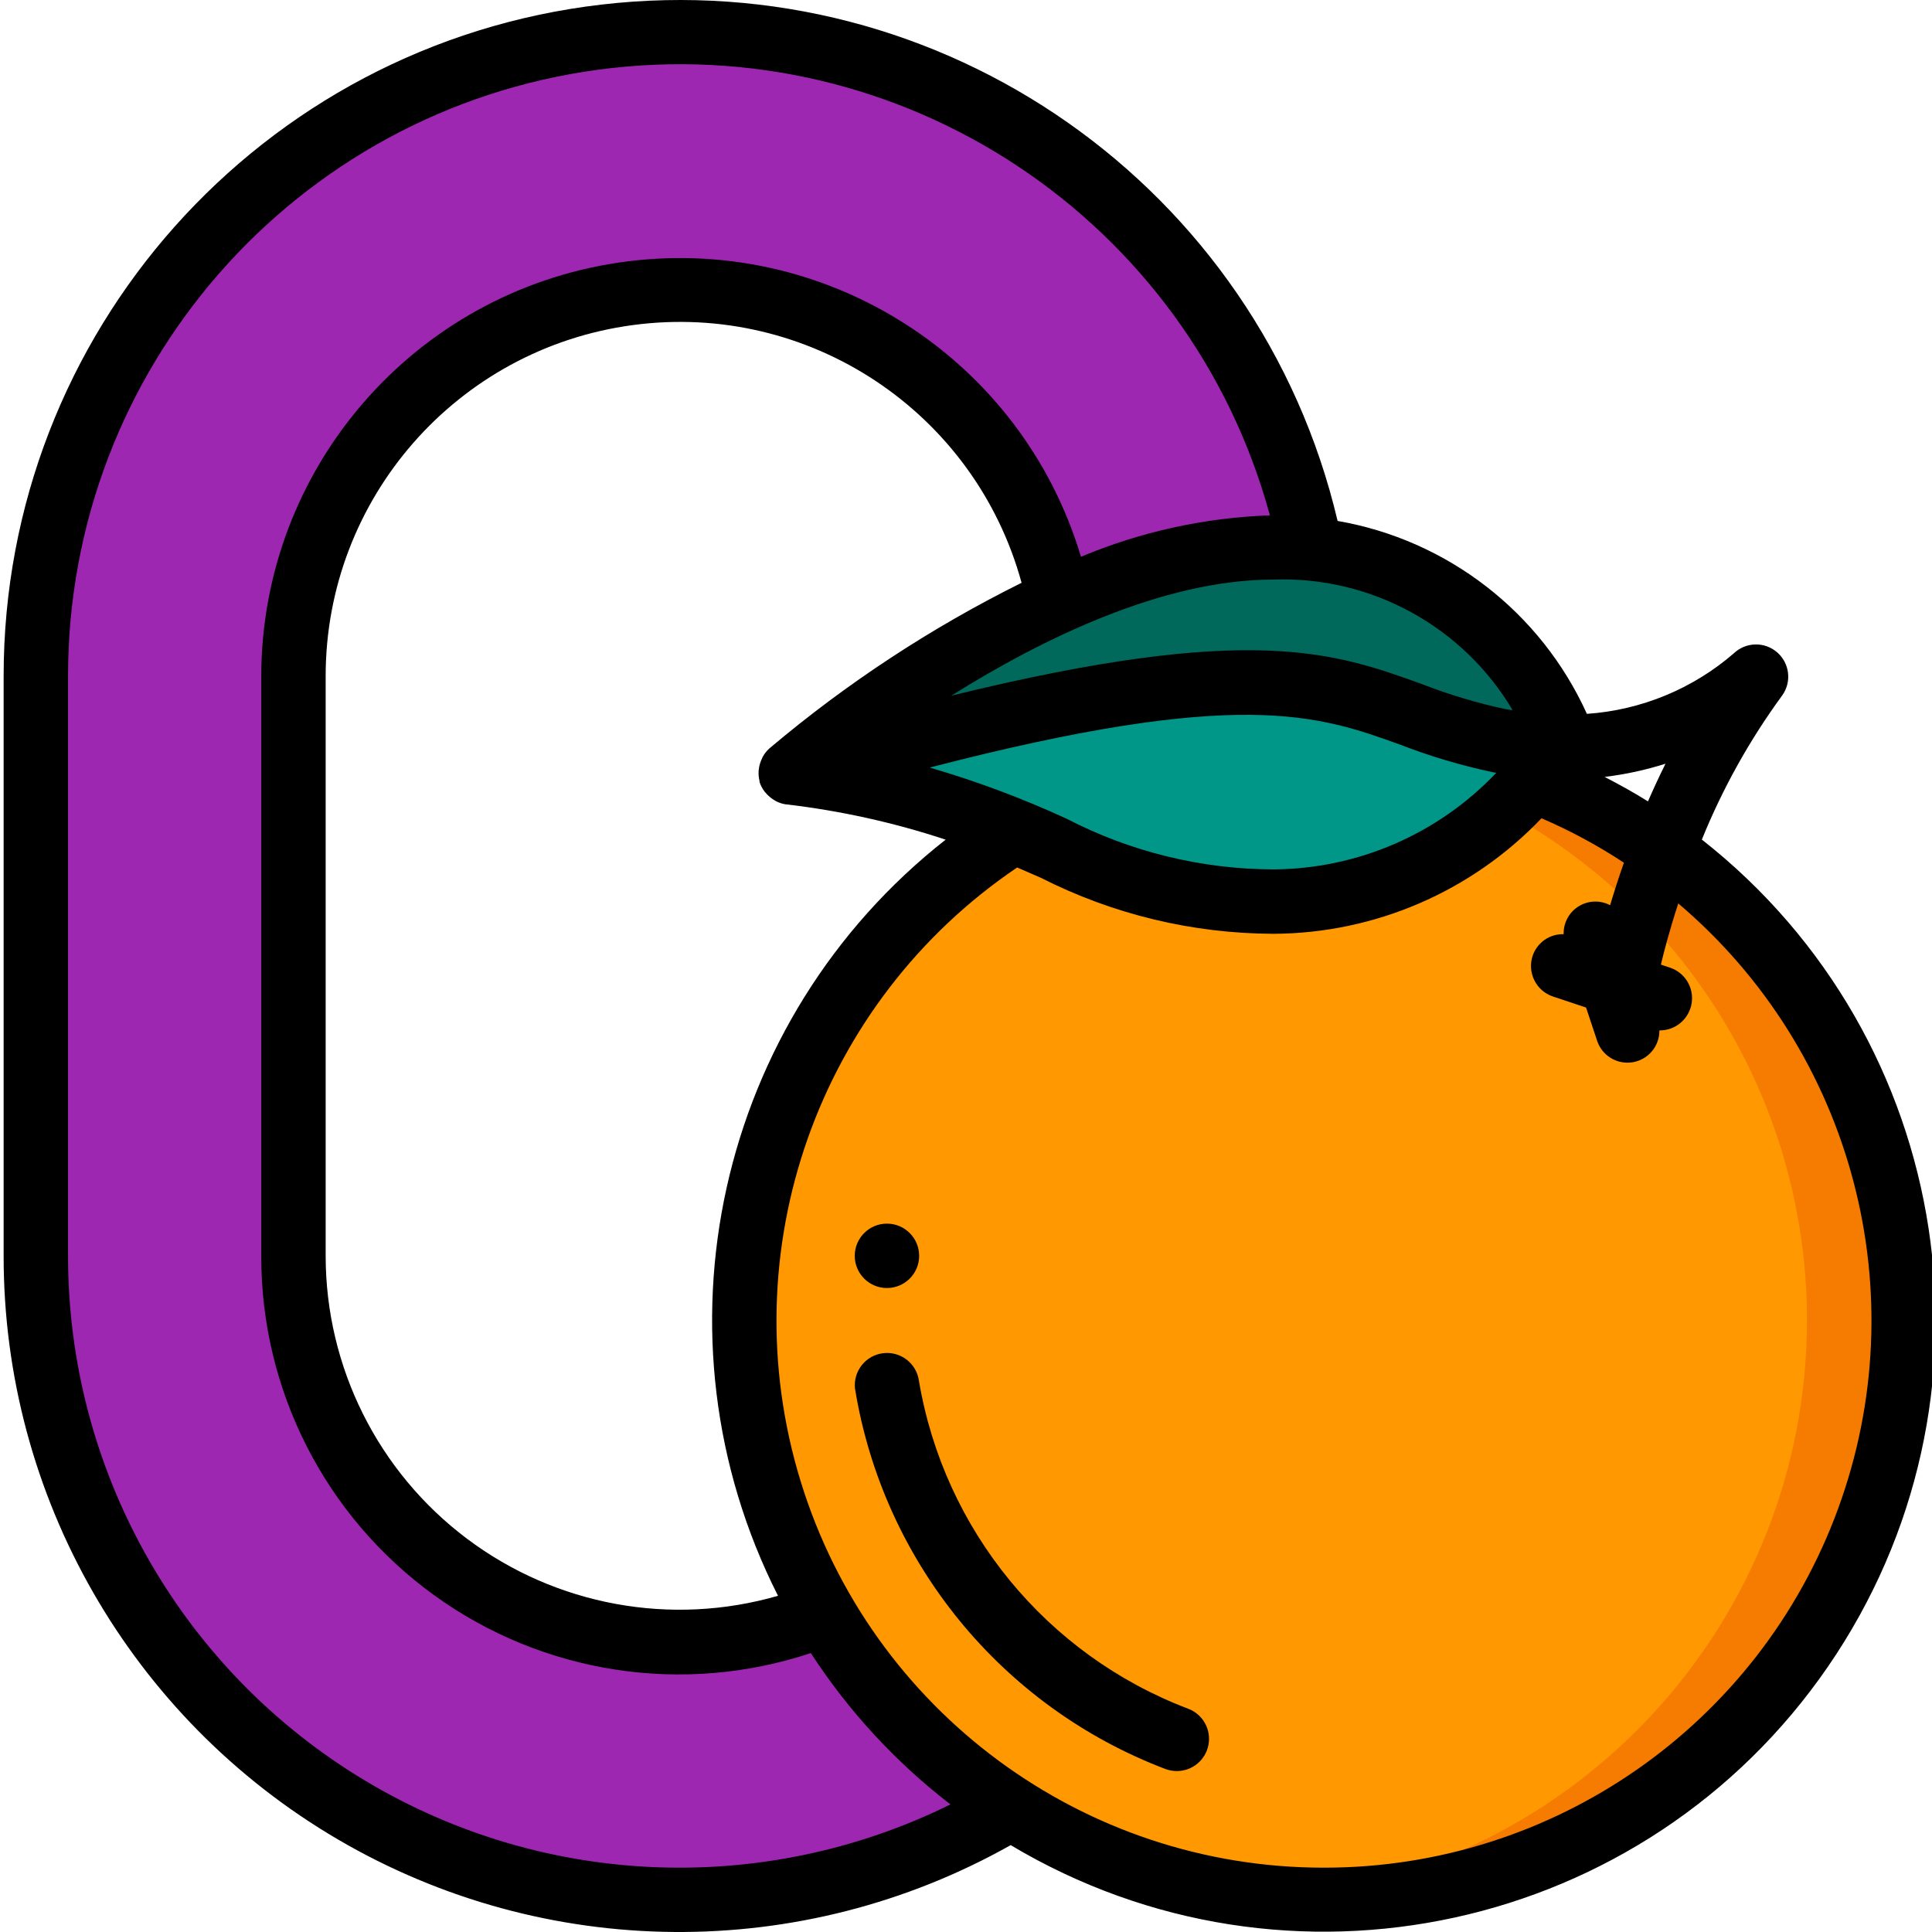 <svg height="511pt" viewBox="0 0 511 511.964" width="511pt" xmlns="http://www.w3.org/2000/svg"><path d="m267.488 479.129c-52.723 31.637-118.387 32.465-171.895 2.172-53.504-30.297-86.578-87.031-86.578-148.516v-153.602c-.043-87.746 66.457-161.227 153.773-169.91 87.316-8.688 166.988 50.254 184.23 136.289l-66.898 13.652c-10.266-51.664-58.051-87.113-110.473-81.953-52.418 5.16-92.375 49.246-92.367 101.922v153.602c-.004 34.035 16.902 65.848 45.113 84.887 28.211 19.043 64.039 22.824 95.602 10.086zm0 0" fill="#9d27b0"/><path d="m503.949 349.852c0 84.828-68.77 153.598-153.602 153.598-4.266 0-8.531-.168-12.715-.512-65.75-5.441-120.672-52.281-136.434-116.344-15.762-64.066 11.168-131.039 66.887-166.363l116.992-11.523 20.738-2.047c12.195 4.68 23.73 10.934 34.305 18.602 40.094 28.832 63.852 75.203 63.828 124.59zm0 0" fill="#f57c00"/><path d="m478.348 349.852c-.027 79.828-61.168 146.344-140.715 153.086-65.75-5.441-120.672-52.281-136.434-116.344-15.762-64.066 11.168-131.039 66.887-166.363l116.992-11.523c10.418 4.367 20.297 9.922 29.441 16.555 40.094 28.832 63.852 75.203 63.828 124.59zm0 0" fill="#ff9801"/><path d="m413.75 196.25s-.34.598-1.109 1.707c-5.359-.09-10.699-.66-15.957-1.707-42.664-8.535-42.664-34.133-187.73 8.535 0 0 68.266-59.734 128-59.734 33.844-.871 64.586 19.621 76.797 51.199zm0 0" fill="#00695c"/><path d="m412.641 197.957c-17.141 25.066-45.328 40.32-75.688 40.961-51.203 0-59.734-25.602-128-34.133 145.066-42.668 145.066-17.07 187.73-8.535 5.258 1.047 10.598 1.617 15.957 1.707zm0 0" fill="#009688"/><path d="m314.348 452.789c-37.523-14.27-64.672-47.359-71.332-86.949-.664-4.605-4.895-7.832-9.512-7.25-4.617.582-7.918 4.758-7.418 9.387 7.477 45.871 38.828 84.285 82.27 100.801.961.355 1.973.535 2.996.539 4.133.008 7.676-2.945 8.41-7.012.738-4.066-1.543-8.074-5.414-9.516zm0 0"/><path d="m243.086 332.785c0 4.711-3.82 8.531-8.535 8.531-4.711 0-8.531-3.82-8.531-8.531 0-4.715 3.82-8.535 8.531-8.535 4.715 0 8.535 3.82 8.535 8.535zm0 0"/><path d="m450.496 222.48c5.496-13.551 12.641-26.371 21.273-38.176 2.582-3.574 2.016-8.527-1.305-11.426-3.32-2.898-8.301-2.793-11.496.246-10.898 9.426-24.562 15.055-38.938 16.043-12.191-26.934-36.934-46.078-66.062-51.125-20.867-88.508-104.738-147.344-195.062-136.828-90.328 10.512-158.445 87.031-158.426 177.969v153.602c-.051 63.641 33.688 122.523 88.617 154.668 54.926 32.141 122.789 32.707 178.246 1.488 73.371 43.828 168.168 23.121 216.578-47.312 48.41-70.43 33.777-166.352-33.426-219.148zm-14.277-10.121c-3.746-2.344-7.594-4.469-11.492-6.484 5.477-.656 10.879-1.828 16.137-3.5-1.684 3.391-3.227 6.727-4.645 9.984zm-232.645-14.18-.219.188c-.684.625-1.262 1.355-1.707 2.168-.121.203-.188.434-.293.656-.324.684-.551 1.406-.68 2.148-.055.293-.094.566-.121.855-.07.926.012 1.859.238 2.766v.219.051c.312.949.785 1.836 1.398 2.621.18.219.367.426.566.625.504.539 1.078 1.012 1.707 1.406.238.145.457.309.707.434.855.441 1.785.73 2.738.855h.121c14.305 1.684 28.398 4.809 42.078 9.328-60.688 47.656-79.281 131.531-44.426 200.371-28.324 8.191-58.852 2.586-82.418-15.125-23.57-17.715-37.441-45.48-37.449-74.961v-153.602c-.004-47.02 34.781-86.785 81.383-93.039 46.598-6.254 90.637 22.938 103.031 68.293-23.891 11.859-46.266 26.547-66.656 43.742zm42.336 5.211c82.277-21.332 102.996-13.883 124.723-6.031 7.93 3.066 16.09 5.492 24.406 7.254.332.066.648.102.98.172-15.375 16.215-36.695 25.461-59.043 25.598-19.074-.047-37.863-4.648-54.801-13.422-11.746-5.41-23.879-9.945-36.293-13.57zm154.453-15.188c-.676-.121-1.324-.18-2.016-.316-7.477-1.609-14.816-3.809-21.945-6.578-23.281-8.422-45.52-16.41-124.809 3.047 23.977-15.027 56.09-30.773 85.359-30.773 25.879-.922 50.195 12.355 63.418 34.621zm-382.816 144.582v-153.602c-.035-81.234 60.07-149.949 140.586-160.723 80.52-10.773 156.574 39.723 177.898 118.105-17.215.602-34.18 4.316-50.066 10.977-15.77-52.73-67.812-85.926-122.273-77.992-54.461 7.934-94.871 54.598-94.941 109.633v153.602c-.086 35.613 16.973 69.09 45.836 89.953 28.863 20.863 66.004 26.562 99.793 15.312 9.977 15.367 22.484 28.926 37 40.105-50.242 24.824-109.746 21.93-157.34-7.66s-76.523-81.672-76.492-137.711zm332.801 162.133c-63.719.043-119.996-41.527-138.684-102.449-18.688-60.918 4.602-126.898 57.387-162.59 2.133.91 4.219 1.816 6.258 2.715 19.102 9.703 40.215 14.789 61.645 14.855 26.859-.113 52.516-11.168 71.047-30.617 7.609 3.277 14.918 7.215 21.836 11.777-1.449 4.137-2.66 7.926-3.652 11.262-2.641-1.387-5.824-1.27-8.359.309-2.535 1.582-4.039 4.387-3.953 7.371-3.699-.102-7.031 2.223-8.219 5.727-1.488 4.473.926 9.305 5.395 10.797l8.762 2.918 2.91 8.746c1.285 3.98 5.289 6.426 9.418 5.754 4.129-.672 7.148-4.258 7.105-8.441h.109c4.188.004 7.758-3.035 8.43-7.168.672-4.133-1.758-8.145-5.734-9.465l-2.406-.801c.676-2.895 2.16-8.723 4.602-16.215 46.383 39.344 63.273 103.461 42.293 160.551-20.977 57.09-75.363 95.012-136.188 94.965zm0 0"/></svg>